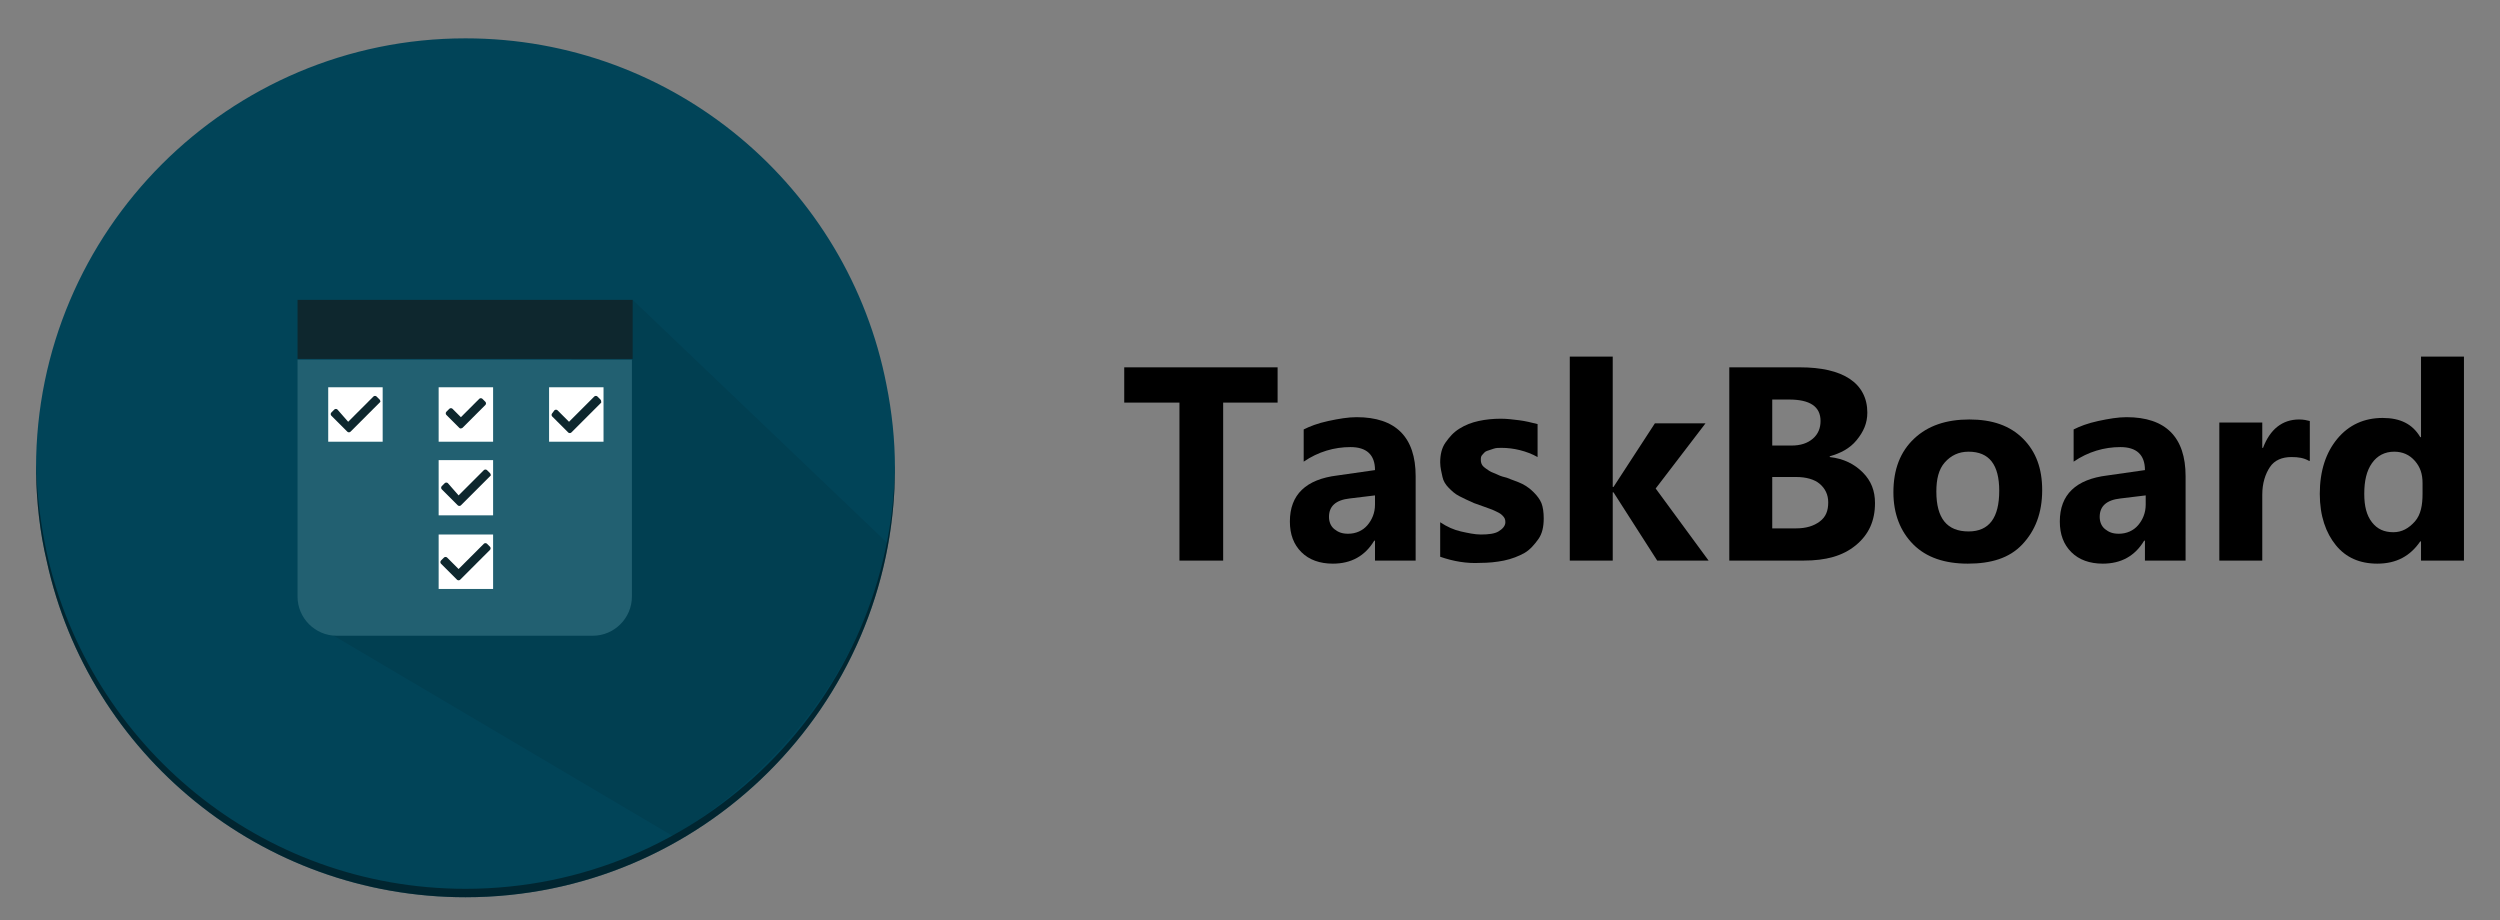 <?xml version="1.0" encoding="utf-8"?>
<!-- Generator: Adobe Illustrator 21.0.0, SVG Export Plug-In . SVG Version: 6.00 Build 0)  -->
<svg version="1.1" id="Layer_1" xmlns="http://www.w3.org/2000/svg" xmlns:xlink="http://www.w3.org/1999/xlink" x="0px" y="0px"
	 viewBox="0 0 326 120" style="enable-background:new 0 0 326 120;" xml:space="preserve">
<rect x="0" y="0" width="326" height="120" fill="#808080" stroke="none"/>
<style type="text/css">
	.st0{fill:#014458;}
	.st1{opacity:0.45;}
	.st2{opacity:8.000000e-02;}
	.st3{fill:#226071;}
	.st4{fill:#0E272E;}
	.st5{fill:#FFFFFF;}
</style>
<g>
	<path d="M166.7,52.5h-7.2v20.6h-5.7V52.5h-7.2v-4.6h20V52.5z"/>
	<path d="M184.6,73.1h-5.3v-2.6h-0.1c-1.2,2-3,3-5.4,3c-1.7,0-3.1-0.5-4.1-1.5s-1.5-2.3-1.5-4c0-3.5,2.1-5.5,6.2-6l4.9-0.7
		c0-2-1.1-3-3.2-3c-2.1,0-4.2,0.6-6.1,1.9v-4.2c0.8-0.4,1.8-0.8,3.2-1.1s2.6-0.5,3.7-0.5c5.1,0,7.7,2.6,7.7,7.7V73.1z M179.3,65.8
		v-1.2l-3.3,0.4c-1.8,0.2-2.7,1-2.7,2.4c0,0.6,0.2,1.2,0.7,1.6s1,0.6,1.8,0.6c1,0,1.9-0.4,2.5-1.1S179.3,66.9,179.3,65.8z"/>
	<path d="M187.8,72.6v-4.5c0.9,0.6,1.8,1,2.7,1.2s1.8,0.4,2.6,0.4c1,0,1.8-0.1,2.3-0.4s0.9-0.7,0.9-1.2c0-0.4-0.1-0.6-0.4-0.9
		s-0.6-0.4-1-0.6s-0.8-0.3-1.3-0.5s-0.9-0.3-1.4-0.5c-0.7-0.3-1.3-0.6-1.9-0.9s-1-0.7-1.4-1.1s-0.7-0.9-0.8-1.4s-0.3-1.2-0.3-1.9
		c0-1,0.2-1.9,0.7-2.6s1-1.3,1.8-1.8s1.6-0.8,2.5-1s1.9-0.3,2.9-0.3c0.8,0,1.6,0.1,2.4,0.2s1.6,0.3,2.4,0.5v4.3
		c-0.7-0.4-1.5-0.7-2.3-0.9s-1.6-0.3-2.4-0.3c-0.4,0-0.7,0-1,0.1s-0.6,0.2-0.9,0.3s-0.4,0.3-0.6,0.5s-0.2,0.4-0.2,0.7
		c0,0.3,0.1,0.6,0.3,0.8s0.5,0.4,0.8,0.6s0.7,0.3,1.1,0.5s0.8,0.3,1.2,0.4c0.7,0.3,1.4,0.5,2,0.8s1.1,0.7,1.5,1.1s0.8,0.9,1,1.4
		s0.3,1.2,0.3,2c0,1.1-0.2,2-0.7,2.7s-1.1,1.4-1.8,1.8s-1.7,0.8-2.7,1s-2,0.3-3.1,0.3C191.3,73.5,189.5,73.2,187.8,72.6z"/>
	<path d="M222.8,73.1h-6.7l-5.7-8.9h-0.1v8.9h-5.6V46.5h5.6v17h0.1l5.4-8.3h6.6l-6.5,8.5L222.8,73.1z"/>
	<path d="M225.5,73.1V47.9h9.2c2.8,0,5,0.5,6.5,1.5s2.3,2.5,2.3,4.4c0,1.4-0.5,2.5-1.4,3.6s-2.1,1.7-3.5,2.1v0.1
		c1.8,0.2,3.2,0.9,4.3,2s1.6,2.4,1.6,4c0,2.3-0.8,4.1-2.5,5.5s-3.9,2-6.8,2H225.5z M231.1,52.1v6h2.5c1.2,0,2.1-0.3,2.8-0.9
		s1-1.4,1-2.3c0-1.9-1.4-2.8-4.1-2.8H231.1z M231.1,62.3v6.6h3.1c1.3,0,2.3-0.3,3.1-0.9s1.1-1.4,1.1-2.5c0-1-0.4-1.8-1.1-2.4
		s-1.8-0.9-3.1-0.9H231.1z"/>
	<path d="M256.6,73.5c-3,0-5.4-0.8-7.1-2.5s-2.6-4-2.6-6.8c0-3,0.9-5.3,2.7-7s4.2-2.5,7.2-2.5c3,0,5.3,0.8,7,2.5s2.5,3.9,2.5,6.7
		c0,3-0.9,5.3-2.6,7.1S259.6,73.5,256.6,73.5z M256.7,58.9c-1.3,0-2.3,0.5-3.1,1.4s-1.1,2.2-1.1,3.8c0,3.5,1.4,5.2,4.2,5.2
		c2.7,0,4-1.8,4-5.3C260.7,60.6,259.4,58.9,256.7,58.9z"/>
	<path d="M285,73.1h-5.3v-2.6h-0.1c-1.2,2-3,3-5.4,3c-1.7,0-3.1-0.5-4.1-1.5s-1.5-2.3-1.5-4c0-3.5,2.1-5.5,6.2-6l4.9-0.7
		c0-2-1.1-3-3.2-3c-2.1,0-4.2,0.6-6.1,1.9v-4.2c0.8-0.4,1.8-0.8,3.2-1.1s2.6-0.5,3.7-0.5c5.1,0,7.7,2.6,7.7,7.7V73.1z M279.8,65.8
		v-1.2l-3.3,0.4c-1.8,0.2-2.7,1-2.7,2.4c0,0.6,0.2,1.2,0.7,1.6s1,0.6,1.8,0.6c1,0,1.9-0.4,2.5-1.1S279.8,66.9,279.8,65.8z"/>
	<path d="M301.1,60.1c-0.7-0.4-1.4-0.5-2.3-0.5c-1.2,0-2.2,0.4-2.8,1.3s-1,2.1-1,3.6v8.6h-5.6v-18h5.6v3.3h0.1
		c0.9-2.4,2.5-3.7,4.7-3.7c0.6,0,1,0.1,1.4,0.2V60.1z"/>
	<path d="M321.3,73.1h-5.6v-2.5h-0.1c-1.3,1.9-3.1,2.9-5.6,2.9c-2.3,0-4.1-0.8-5.4-2.4s-2.1-3.8-2.1-6.7c0-3,0.8-5.4,2.3-7.2
		s3.5-2.7,5.9-2.7c2.3,0,3.9,0.8,4.9,2.5h0.1V46.5h5.6V73.1z M315.9,64.4V63c0-1.2-0.3-2.1-1-2.9s-1.6-1.2-2.7-1.2
		c-1.2,0-2.2,0.5-2.9,1.5s-1,2.3-1,4c0,1.6,0.3,2.8,1,3.7s1.6,1.3,2.8,1.3c1.1,0,2-0.5,2.8-1.4S315.9,65.8,315.9,64.4z"/>
</g>
<g>
	<g>
		<g>
			<g>
				<path class="st0" d="M115.6,50.2C110.6,24.4,87.9,5,60.7,5c-30.9,0-56,25.1-56,56c0,0.2,0,0.5,0,0.7c0.1,4,0.5,7.8,1.4,11.5
					C11.6,98.3,34,117,60.7,117c30.7,0,55.7-24.8,56-55.4c0-0.2,0-0.4,0-0.6C116.7,57.3,116.3,53.7,115.6,50.2z"/>
			</g>
			<g class="st1">
				<path d="M60.7,115.9c-26.7,0-49-18.7-54.6-43.8c-0.8-3.7-1.3-7.6-1.4-11.5c0,0.1,0,0.3,0,0.4c0,4.2,0.5,8.3,1.4,12.2
					C11.6,98.3,34,117,60.7,117c30.9,0,56-25.1,56-56c0-0.2,0-0.4,0-0.5C116.4,91.1,91.4,115.9,60.7,115.9z"/>
			</g>
			<path class="st2" d="M39.8,80.7L87.7,109c0,0,22.8-12,28-38.2L82.5,39.1L39.8,80.7z"/>
		</g>
	</g>
	<g>
		<g>
			<g>
				<path class="st3" d="M38.8,46.9v30.9c0,2.8,2.3,5.1,5.1,5.1h33.4c2.8,0,5.1-2.3,5.1-5.1V46.9H38.8z"/>
			</g>
			<g>
				<rect x="38.8" y="39.1" class="st4" width="43.7" height="7.7"/>
			</g>
			<path class="st5" d="M64.3,76.8h-7.1c0,0,0,0,0,0v-7.1c0,0,0,0,0,0h7.1c0,0,0,0,0,0L64.3,76.8C64.3,76.8,64.3,76.8,64.3,76.8z"/>
			<path class="st5" d="M64.3,67.2h-7.1c0,0,0,0,0,0V60c0,0,0,0,0,0h7.1c0,0,0,0,0,0L64.3,67.2C64.3,67.2,64.3,67.2,64.3,67.2z"/>
			<g>
				<path class="st4" d="M63.9,71.3l-0.4-0.4c-0.1-0.1-0.3-0.1-0.4,0l-3.3,3.3l-1.5-1.5c-0.1-0.1-0.3-0.1-0.4,0l-0.4,0.4
					c-0.1,0.1-0.1,0.3,0,0.4l2.1,2.1c0.1,0.1,0.3,0.1,0.4,0l3.9-3.9C64,71.6,64,71.4,63.9,71.3z"/>
			</g>
			<g>
				<path class="st4" d="M63.9,61.7l-0.4-0.4c-0.1-0.1-0.3-0.1-0.4,0l-3.3,3.3L58.4,63c-0.1-0.1-0.3-0.1-0.4,0l-0.4,0.4
					c-0.1,0.1-0.1,0.3,0,0.4l2.1,2.1c0.1,0.1,0.3,0.1,0.4,0l3.9-3.9C64,62,64,61.8,63.9,61.7z"/>
			</g>
			<g>
				<path class="st5" d="M78.7,57.6h-7.1c0,0,0,0,0,0v-7.1c0,0,0,0,0,0h7.1c0,0,0,0,0,0L78.7,57.6C78.7,57.6,78.7,57.6,78.7,57.6z"
					/>
				<g>
					<path class="st4" d="M78.3,52.1l-0.4-0.4c-0.1-0.1-0.3-0.1-0.4,0l-3.3,3.3l-1.5-1.5c-0.1-0.1-0.3-0.1-0.4,0L72,53.9
						c-0.1,0.1-0.1,0.3,0,0.4l2.1,2.1c0.1,0.1,0.3,0.1,0.4,0l3.9-3.9C78.4,52.4,78.4,52.2,78.3,52.1z"/>
				</g>
				<g>
					<path class="st5" d="M64.3,57.6h-7.1c0,0,0,0,0,0v-7.1c0,0,0,0,0,0h7.1c0,0,0,0,0,0L64.3,57.6C64.3,57.6,64.3,57.6,64.3,57.6z"
						/>
					<g>
						<path class="st4" d="M59.9,55.8l-1.7-1.7c-0.1-0.1-0.1-0.3,0-0.4l0.4-0.4c0.1-0.1,0.3-0.1,0.4,0l1.1,1.1l2.4-2.4
							c0.1-0.1,0.3-0.1,0.4,0l0.4,0.4c0.1,0.1,0.1,0.3,0,0.4l-3,3C60.1,55.9,60,55.9,59.9,55.8L59.9,55.8z"/>
					</g>
				</g>
				<g>
					<path class="st5" d="M49.9,57.6h-7.1c0,0,0,0,0,0v-7.1c0,0,0,0,0,0h7.1c0,0,0,0,0,0L49.9,57.6C49.9,57.6,49.9,57.6,49.9,57.6z"
						/>
					<g>
						<path class="st4" d="M49.5,52.1l-0.4-0.4c-0.1-0.1-0.3-0.1-0.4,0l-3.3,3.3L44,53.4c-0.1-0.1-0.3-0.1-0.4,0l-0.4,0.4
							c-0.1,0.1-0.1,0.3,0,0.4l2.1,2.1c0.1,0.1,0.3,0.1,0.4,0l3.9-3.9C49.6,52.4,49.6,52.2,49.5,52.1z"/>
					</g>
				</g>
			</g>
		</g>
	</g>
</g>
</svg>
